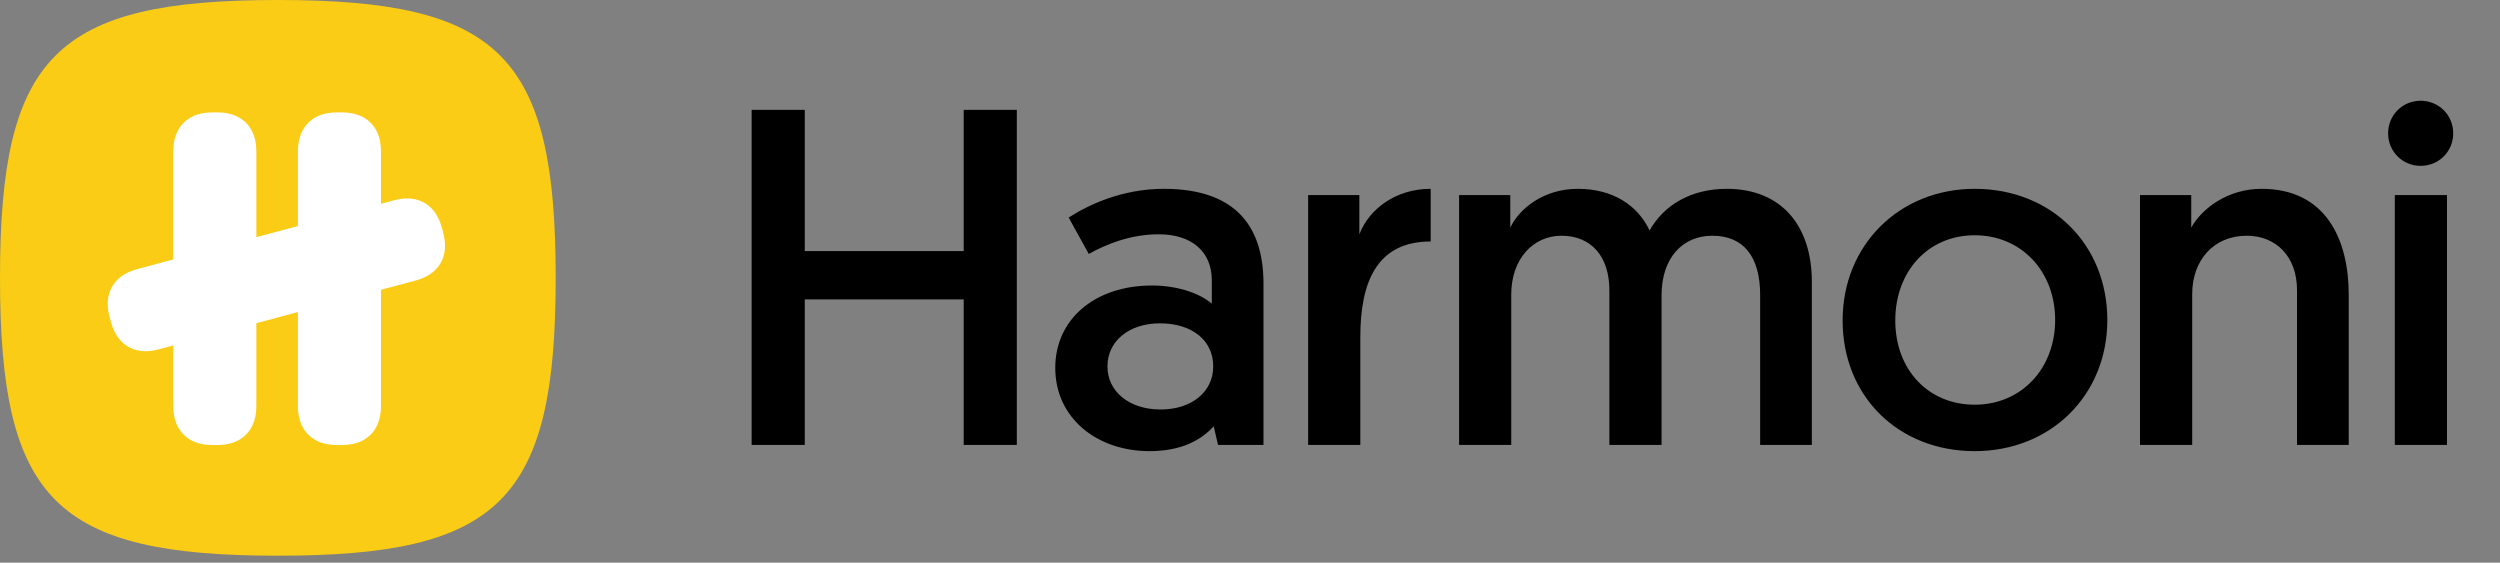 <svg xmlns="http://www.w3.org/2000/svg" width="351" height="79" viewBox="0 0 351 79">
  <rect x="0" y="0" width="351" height="79" fill="#808080" stroke="none"/>
  <g fill="none" fill-rule="evenodd" transform="translate(0 -.215)">
    <path fill="#000" fill-rule="nonzero" d="M112.991,62.681 L112.991,42.25 L135.303,42.25 L135.303,62.681 L142.762,62.681 L142.762,15.637 L135.303,15.637 L135.303,35.463 L112.991,35.463 L112.991,15.637 L105.531,15.637 L105.531,62.681 L112.991,62.681 Z M161.398,63.554 C165.767,63.554 168.589,62.076 170.404,60.06 L171.009,62.681 L177.393,62.681 L177.393,40.033 C177.393,32.371 173.831,26.726 163.415,26.726 C157.568,26.726 152.863,28.944 150.041,30.758 L152.863,35.866 C155.417,34.455 158.777,33.11 162.675,33.11 C167.312,33.11 170.135,35.53 170.135,39.562 L170.135,42.855 C168.791,41.645 165.767,40.301 161.734,40.301 C153.67,40.301 148.159,45.073 148.159,51.861 C148.159,58.917 154.006,63.554 161.398,63.554 Z M162.944,57.707 C158.509,57.707 155.484,55.154 155.484,51.659 C155.484,48.164 158.441,45.611 162.877,45.611 C167.312,45.611 170.337,47.963 170.337,51.659 C170.337,55.288 167.245,57.707 162.944,57.707 Z M190.989,62.681 L190.989,47.559 C190.989,39.965 193.206,34.118 200.868,34.118 L200.868,26.726 C195.895,26.726 192.198,29.616 190.854,33.11 L190.854,27.6 L183.663,27.6 L183.663,62.681 L190.989,62.681 Z M212.178,62.681 L212.178,41.578 C212.178,36.538 215.27,33.312 219.235,33.312 C223.402,33.312 225.955,36.202 225.955,40.973 L225.955,62.681 L233.281,62.681 L233.281,41.713 C233.281,36.336 236.305,33.312 240.404,33.312 C244.773,33.312 247.125,36.202 247.125,41.645 L247.125,62.681 L254.383,62.681 L254.383,39.764 C254.383,32.17 250.351,26.726 242.421,26.726 C237.582,26.726 233.684,28.877 231.601,32.573 C229.92,29.011 226.426,26.726 221.52,26.726 C216.748,26.726 213.321,29.481 212.044,32.17 L212.044,27.6 L212.044,27.6 L204.853,27.6 L204.853,62.681 L212.178,62.681 Z M277.253,63.554 C287.938,63.554 295.869,55.691 295.869,45.14 C295.869,34.589 288.073,26.726 277.253,26.726 C266.702,26.726 258.704,34.589 258.704,45.207 C258.704,55.826 266.5,63.554 277.253,63.554 Z M277.253,57.035 C270.734,57.035 266.097,52.129 266.097,45.207 C266.097,38.352 270.667,33.245 277.253,33.245 C283.772,33.245 288.543,38.285 288.543,45.14 C288.543,51.995 283.772,57.035 277.253,57.035 Z M307.784,62.681 L307.784,41.511 C307.784,36.739 310.808,33.312 315.445,33.312 C319.478,33.312 322.502,36.135 322.502,40.973 L322.502,62.681 L329.76,62.681 L329.76,41.578 C329.76,33.917 326.601,26.726 317.529,26.726 C312.824,26.726 309.195,29.414 307.65,32.17 L307.65,27.6 L300.459,27.6 L300.459,62.681 L307.784,62.681 Z M339.861,23.5 C342.415,23.5 344.431,21.484 344.431,18.93 C344.431,16.376 342.415,14.36 339.861,14.36 C337.307,14.36 335.291,16.376 335.291,18.93 C335.291,21.484 337.307,23.5 339.861,23.5 Z M343.557,62.681 L343.557,27.6 L336.232,27.6 L336.232,62.681 L343.557,62.681 Z"/>
    <g transform="translate(0 .215)">
      <path fill="#FACC15" d="M39.01,-1.42108547e-14 C7.799,-1.42108547e-14 0,7.799 0,39.01 C0,70.222 7.799,78.021 39.01,78.021 C70.222,78.021 78.021,70.222 78.021,39.01 C78.021,7.799 70.222,-1.42108547e-14 39.01,-1.42108547e-14 Z"/>
      <g fill="#FFF" transform="translate(15.556 15.799)">
        <path d="M-3.152,17.5 L32.355,17.5 C33.66,17.5 34.611,17.73 35.419,18.162 C36.226,18.594 36.86,19.227 37.291,20.035 C37.723,20.842 37.953,21.793 37.953,23.098 L37.953,23.569 C37.953,24.873 37.723,25.825 37.291,26.632 C36.86,27.439 36.226,28.073 35.419,28.505 C34.611,28.937 33.66,29.167 32.355,29.167 L-3.152,29.167 C-4.457,29.167 -5.408,28.937 -6.215,28.505 C-7.023,28.073 -7.656,27.439 -8.088,26.632 C-8.52,25.825 -8.75,24.873 -8.75,23.569 L-8.75,23.098 C-8.75,21.793 -8.52,20.842 -8.088,20.035 C-7.656,19.227 -7.023,18.594 -6.215,18.162 C-5.408,17.73 -4.457,17.5 -3.152,17.5 Z" transform="rotate(90 14.602 23.333)"/>
        <path d="M14.348,17.5 L49.855,17.5 C51.16,17.5 52.111,17.73 52.919,18.162 C53.726,18.594 54.36,19.227 54.791,20.035 C55.223,20.842 55.453,21.793 55.453,23.098 L55.453,23.569 C55.453,24.873 55.223,25.825 54.791,26.632 C54.36,27.439 53.726,28.073 52.919,28.505 C52.111,28.937 51.16,29.167 49.855,29.167 L14.348,29.167 C13.043,29.167 12.092,28.937 11.285,28.505 C10.477,28.073 9.844,27.439 9.412,26.632 C8.98,25.825 8.75,24.873 8.75,23.569 L8.75,23.098 C8.75,21.793 8.98,20.842 9.412,20.035 C9.844,19.227 10.477,18.594 11.285,18.162 C12.092,17.73 13.043,17.5 14.348,17.5 Z" transform="rotate(90 32.102 23.333)"/>
        <path d="M4.693,16.953 L41.804,16.953 C43.109,16.953 44.06,17.183 44.867,17.615 C45.675,18.047 46.309,18.68 46.74,19.488 C47.172,20.295 47.402,21.247 47.402,22.551 L47.402,23.022 C47.402,24.326 47.172,25.278 46.74,26.085 C46.309,26.893 45.675,27.526 44.867,27.958 C44.06,28.39 43.109,28.62 41.804,28.62 L4.693,28.62 C3.388,28.62 2.437,28.39 1.629,27.958 C0.822,27.526 0.188,26.893 -0.243,26.085 C-0.675,25.278 -0.905,24.326 -0.905,23.022 L-0.905,22.551 C-0.905,21.247 -0.675,20.295 -0.243,19.488 C0.188,18.68 0.822,18.047 1.629,17.615 C2.437,17.183 3.388,16.953 4.693,16.953 Z" transform="rotate(165 23.248 22.786)"/>
      </g>
    </g>
  </g>
</svg>
